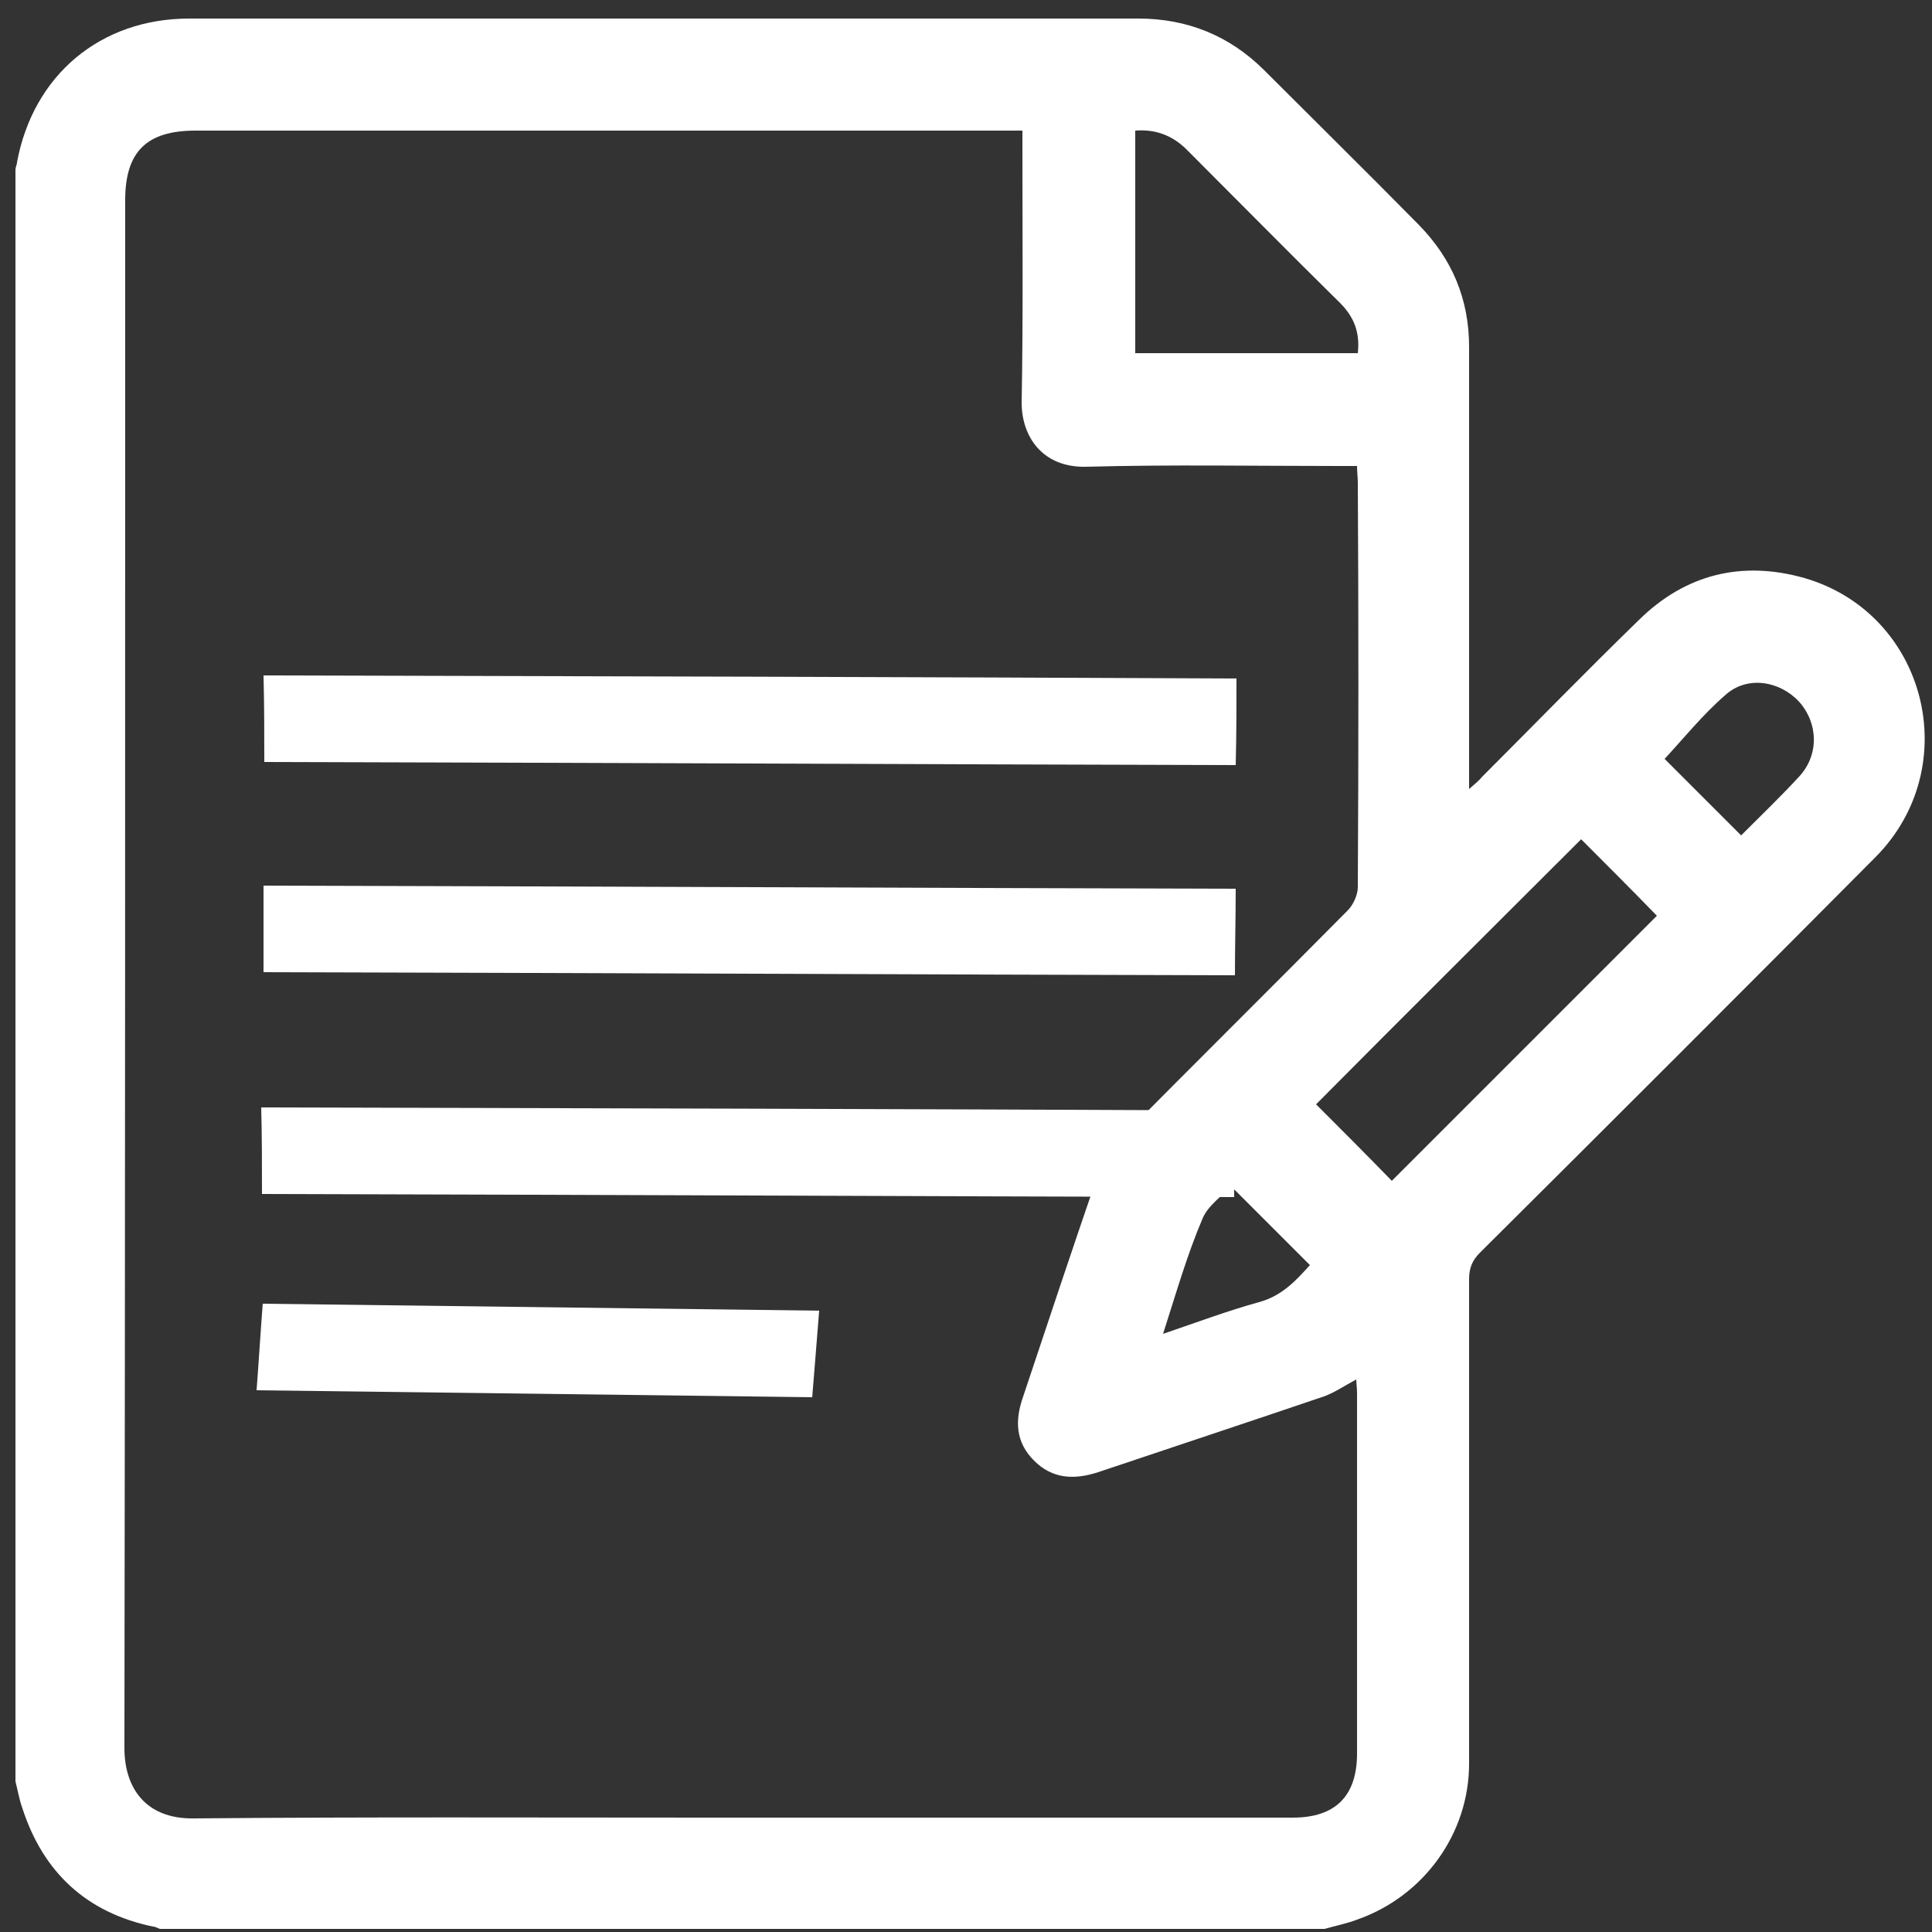 <?xml version="1.0" encoding="utf-8"?>
<!-- Generator: Adobe Illustrator 22.0.1, SVG Export Plug-In . SVG Version: 6.00 Build 0)  -->
<svg version="1.1" id="Layer_1" xmlns="http://www.w3.org/2000/svg" xmlns:xlink="http://www.w3.org/1999/xlink" x="0px" y="0px"
	 viewBox="0 0 250 250" style="enable-background:new 0 0 250 250;" xml:space="preserve">
<rect x="0" y="0" width="250" height="250" fill="#333333" stroke="none"/>
<style type="text/css">
	.st0{fill:#fff;}
</style>
<g>
	<g>
		<path class="st0" d="M160,87.8c0,3.7,0,7.3-0.1,11.2c-41.8-0.1-83.6-0.3-125.7-0.4c0-3.7,0-7.3-0.1-11.2
			C76.1,87.5,117.9,87.6,160,87.8z"/>
		<path class="st0" d="M159.8,143.7c0,3.9-0.1,7.4-0.1,11.2c-41.9-0.1-83.7-0.3-125.8-0.4c0-3.9,0-7.4-0.1-11.2
			C75.9,143.4,117.7,143.5,159.8,143.7z"/>
		<path class="st0" d="M159.9,115c0,3.9-0.1,7.4-0.1,11.2c-41.9-0.1-83.7-0.3-125.7-0.4c0-3.8,0-7.4,0-11.2
			C76.1,114.7,117.8,114.9,159.9,115z"/>
		<path class="st0" d="M106,169.6c-0.3,3.9-0.6,7.4-0.9,11.2c-24-0.3-47.9-0.6-71.9-0.9c0.3-3.9,0.5-7.4,0.8-11.2
			C58.1,169,82,169.3,106,169.6z"/>
	</g>
	<path class="st0" d="M171.4,249.6c-50.2,0-100.5,0-150.7,0c-0.3-0.1-0.6-0.3-0.9-0.3c-8.6-1.8-14.2-7-16.9-15.3
		c-0.4-1.1-0.6-2.3-0.9-3.5c0-69.5,0-139,0-208.5C2,21.6,2.2,21.3,2.2,21C4.3,9.7,13,2.4,24.5,2.4c40.9,0,81.9,0,122.8,0
		c6.3,0,11.8,2.2,16.3,6.7c6.7,6.7,13.4,13.3,20,20c4.3,4.4,6.5,9.6,6.5,15.8c0,18.2,0,36.4,0,54.7c0,0.7,0,1.4,0,2.5
		c0.8-0.7,1.3-1.1,1.7-1.6c6.8-6.8,13.4-13.6,20.3-20.3c6-5.9,13.3-7.7,21.4-5.4c15.8,4.6,20.8,24.4,9.2,36.1
		c-17,17.1-34.1,34.2-51.2,51.2c-1,1-1.4,2-1.4,3.4c0,20.9,0,41.8,0,62.7c0,9.1-5.9,17.2-14.5,20.2
		C174.3,248.9,172.8,249.2,171.4,249.6z M132.3,16.9c-1,0-1.7,0-2.5,0c-34.8,0-69.6,0-104.5,0c-6.3,0-9.1,2.7-9.1,9
		c0,66.8,0,133.5-0.1,200.3c0,5.1,2.7,9.2,9,9.1c22.3-0.2,44.5-0.1,66.8-0.1c25.1,0,50.2,0,75.4,0c5.5,0,8.3-2.8,8.3-8.3
		c0-15.6,0-31.1,0-46.7c0-0.6-0.1-1.2-0.1-1.7c-1.5,0.8-2.8,1.7-4.2,2.2c-9.7,3.3-19.4,6.5-29.2,9.8c-3.1,1-5.9,0.9-8.3-1.5
		c-2.4-2.4-2.5-5.2-1.4-8.3c3.2-9.6,6.4-19.2,9.7-28.8c0.6-1.7,1.6-3.3,2.8-4.5c9.8-9.9,19.7-19.7,29.5-29.6c0.7-0.7,1.3-2,1.3-3
		c0.1-17.4,0.1-34.9,0-52.3c0-0.7-0.1-1.4-0.1-2.2c-0.9,0-1.6,0-2.3,0c-10.9,0-21.9-0.2-32.8,0.1c-5.7,0.1-8.3-4-8.3-8.3
		c0.2-10.9,0.1-21.9,0.1-32.8C132.3,18.5,132.3,17.8,132.3,16.9z M204.6,108.6c-11.5,11.5-23.1,23-34.3,34.3
		c3.3,3.3,6.6,6.6,9.8,9.9c11.3-11.3,22.9-22.9,34.3-34.3C211.2,115.2,207.9,111.9,204.6,108.6z M146.9,16.9c0,9.7,0,19.2,0,28.8
		c9.7,0,19.2,0,28.8,0c0.3-2.7-0.5-4.7-2.3-6.5c-6.7-6.6-13.3-13.3-20-20C151.6,17.5,149.5,16.7,146.9,16.9z M225.3,108.1
		c2.5-2.5,5.1-5,7.5-7.6c2.6-2.8,2.5-6.9,0-9.7c-2.5-2.7-6.7-3.4-9.5-0.9c-2.9,2.5-5.4,5.6-7.9,8.3
		C218.4,101.2,221.8,104.6,225.3,108.1z M150.5,172.6c4.4-1.5,8.4-3,12.4-4.1c3-0.8,4.9-2.9,6.6-4.8c-3.4-3.4-6.8-6.8-10.2-10.2
		c-1.2,1.3-3,2.5-3.7,4.2C153.6,162.4,152.2,167.3,150.5,172.6z"/>
</g>
</svg>
